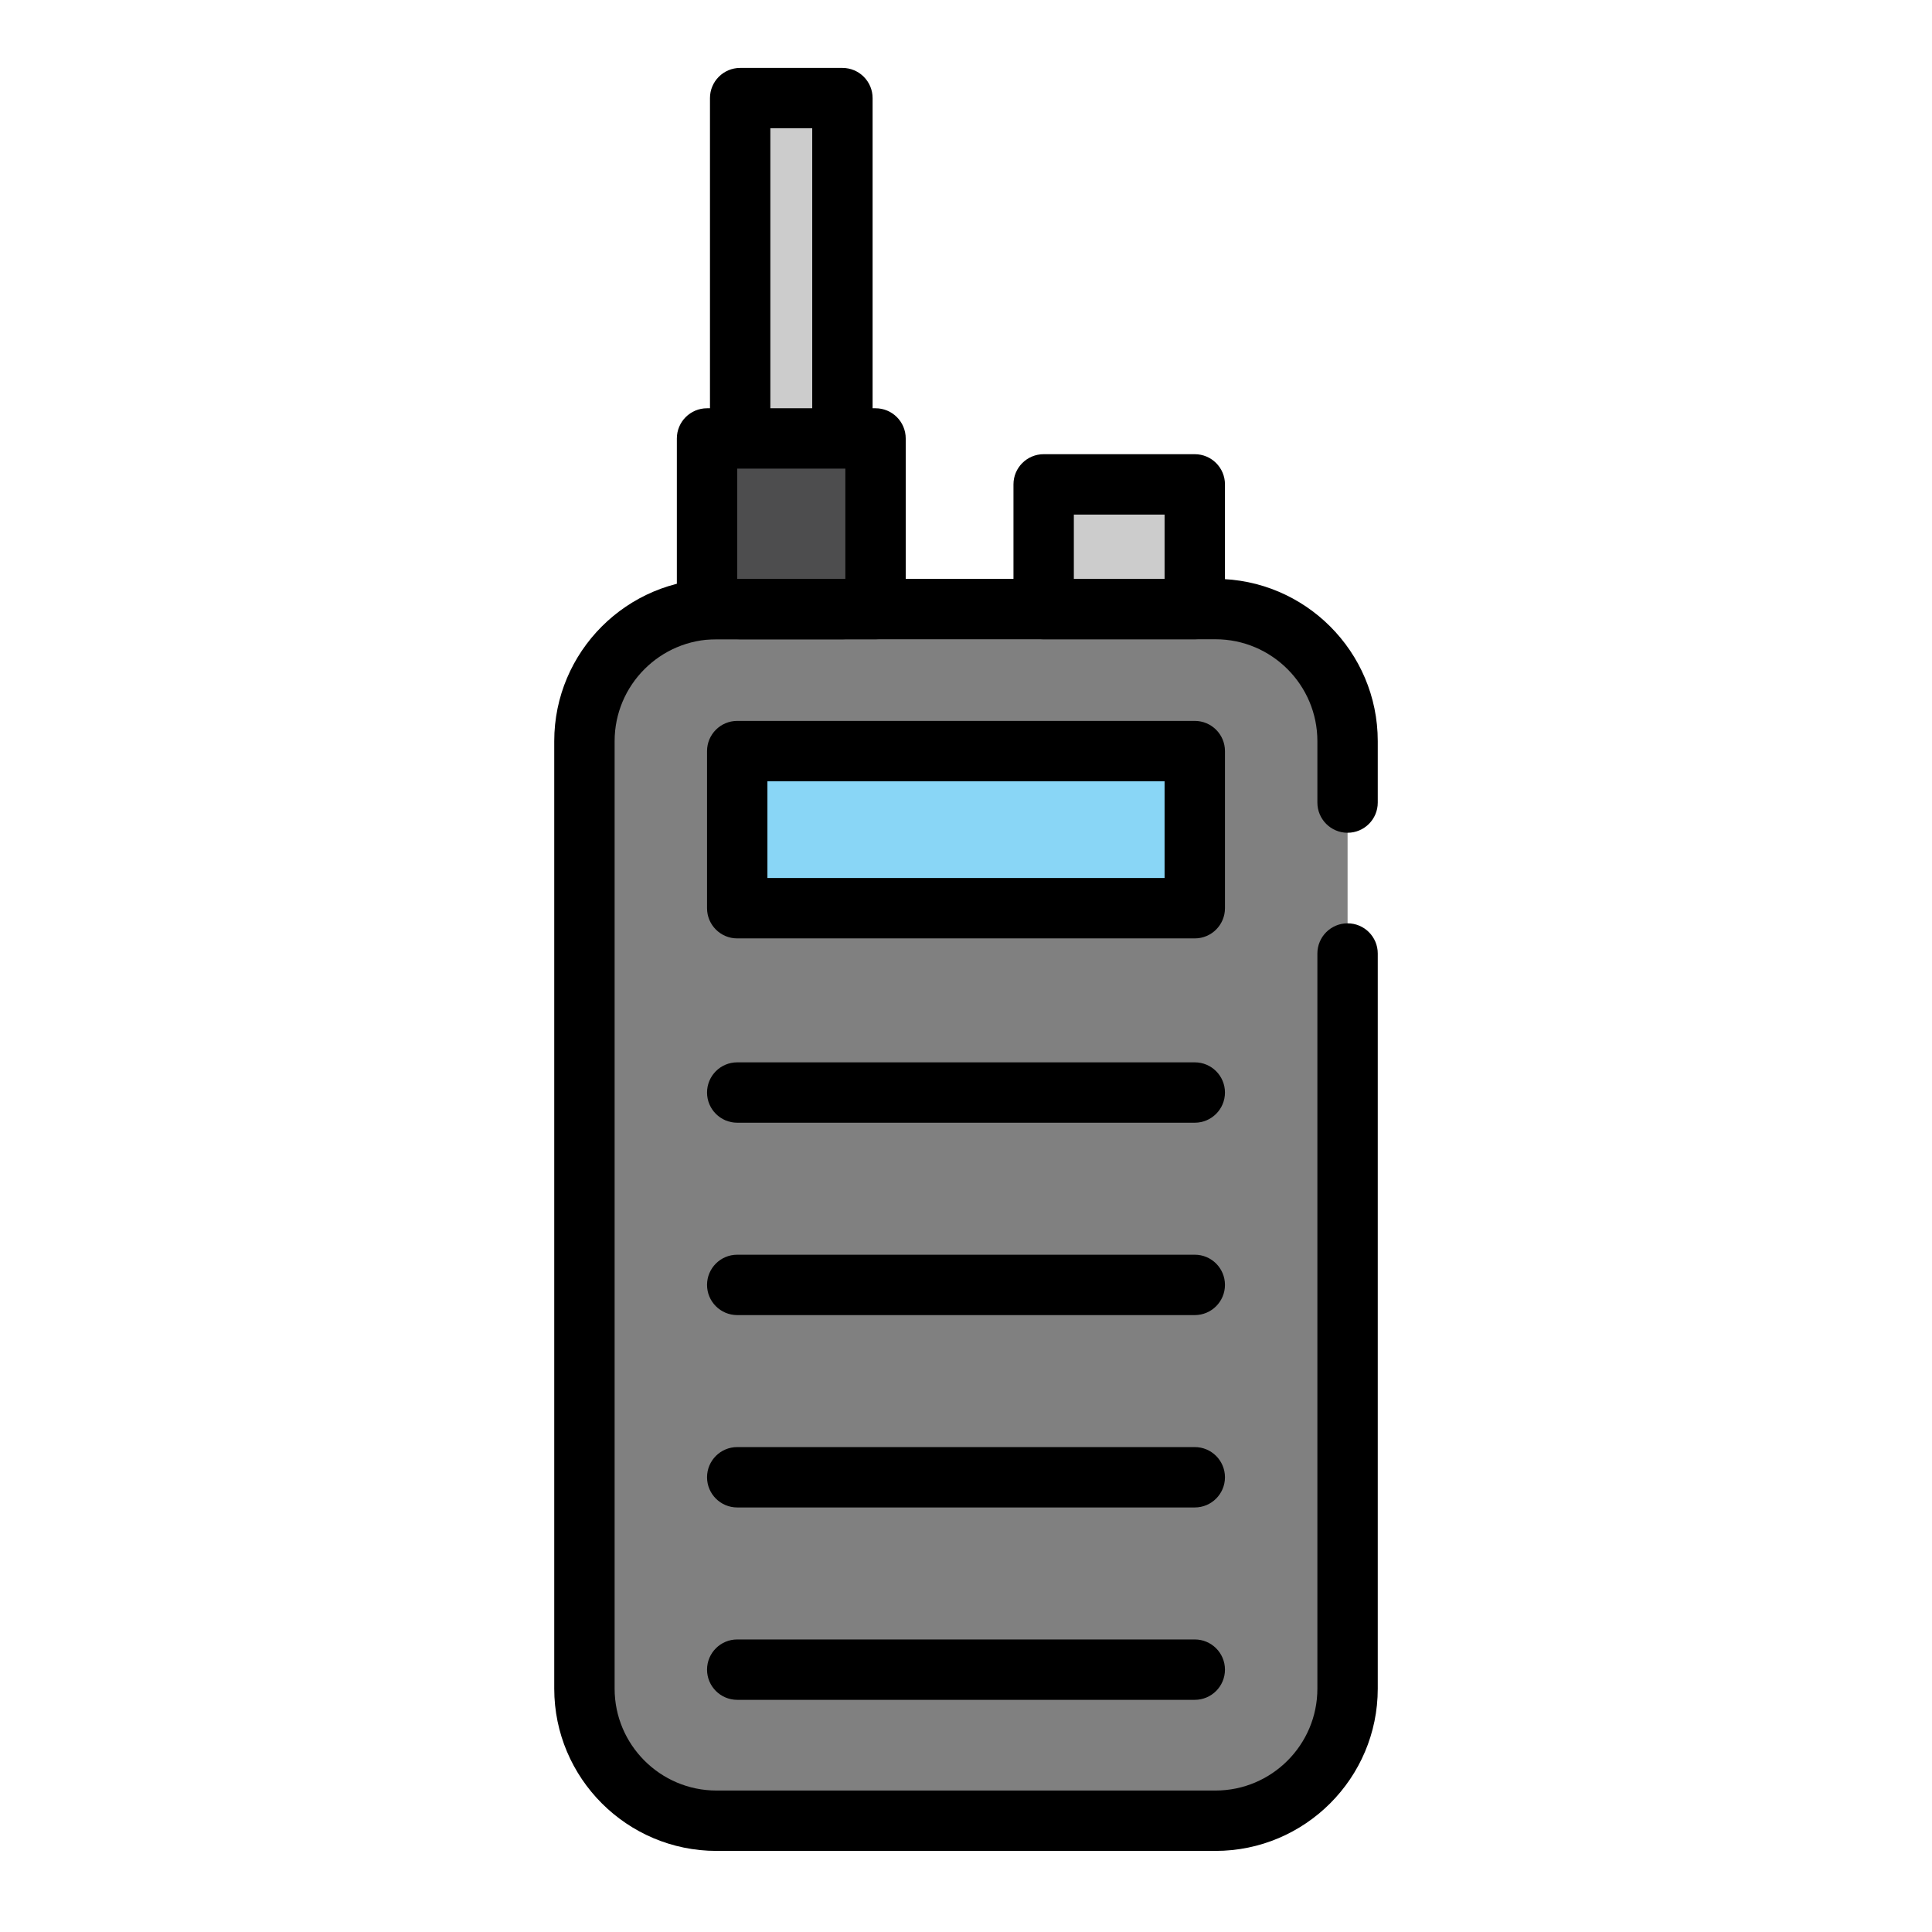 <svg id="Layer_1" enable-background="new 0 0 512 512" viewBox="0 0 512 512" xmlns="http://www.w3.org/2000/svg"><g><path d="m357.125 447.509c0 19.25-15.75 35-35 35h-132.25c-19.25 0-35-15.75-35-35v-251.095c0-19.25 15.75-35 35-35h132.25c19.25 0 35 15.75 35 35z" fill="#808080"/></g><g><path d="m322.12 490.51h-132.24c-23.71 0-43-19.29-43-43v-251.1c0-23.71 19.29-43 43-43h132.24c23.71 0 43 19.29 43 43v16.28c0 4.418-3.582 8-8 8s-8-3.582-8-8v-16.28c0-14.888-12.112-27-27-27h-132.24c-14.888 0-27 12.112-27 27v251.1c0 14.888 12.112 27 27 27h132.24c14.888 0 27-12.112 27-27v-194.82c0-4.418 3.582-8 8-8s8 3.582 8 8v194.82c0 23.71-19.29 43-43 43z"/></g><g><g><path d="m195.373 199.048h121.254v41.638h-121.254z" fill="#89d6f6"/></g><g><path d="m316.627 248.686h-121.254c-4.418 0-8-3.581-8-8v-41.638c0-4.418 3.582-8 8-8h121.254c4.418 0 8 3.582 8 8v41.638c0 4.419-3.582 8-8 8zm-113.254-16h105.254v-25.638h-105.254z"/></g></g><g><g><g><path d="m195.373 297.531h121.254c4.418 0 8-3.582 8-8s-3.582-8-8-8h-121.254c-4.418 0-8 3.582-8 8s3.582 8 8 8z"/></g></g><g><g><path d="m316.627 332.512h-121.254c-4.418 0-8 3.582-8 8s3.582 8 8 8h121.254c4.418 0 8-3.582 8-8s-3.582-8-8-8z"/></g></g><g><g><path d="m316.627 383.491h-121.254c-4.418 0-8 3.582-8 8s3.582 8 8 8h121.254c4.418 0 8-3.582 8-8s-3.582-8-8-8z"/></g></g><g><g><path d="m316.627 434.473h-121.254c-4.418 0-8 3.582-8 8s3.582 8 8 8h121.254c4.418 0 8-3.582 8-8s-3.582-8-8-8z"/></g></g></g><g><g><path d="m196.15 26h27.099v135.414h-27.099z" fill="#ccc"/></g><g><path d="m223.249 169.414h-27.099c-4.419 0-8-3.582-8-8v-135.414c0-4.419 3.581-8 8-8h27.099c4.419 0 8 3.581 8 8v135.414c0 4.419-3.582 8-8 8zm-19.099-16h11.099v-119.414h-11.099z"/></g></g><g><g><path d="m276.58 128.368h40.047v33.046h-40.047z" fill="#ccc"/></g><g><path d="m316.627 169.414h-40.047c-4.418 0-8-3.582-8-8v-33.046c0-4.418 3.582-8 8-8h40.047c4.418 0 8 3.581 8 8v33.046c0 4.419-3.582 8-8 8zm-32.047-16h24.047v-17.046h-24.047z"/></g></g><g><g><path d="m187.373 116.196h44.652v45.218h-44.652z" fill="#4d4d4e"/></g><g><path d="m232.025 169.414h-44.652c-4.418 0-8-3.582-8-8v-45.218c0-4.419 3.582-8 8-8h44.652c4.418 0 8 3.581 8 8v45.218c0 4.419-3.581 8-8 8zm-36.652-16h28.652v-29.218h-28.652z"/></g></g></svg>